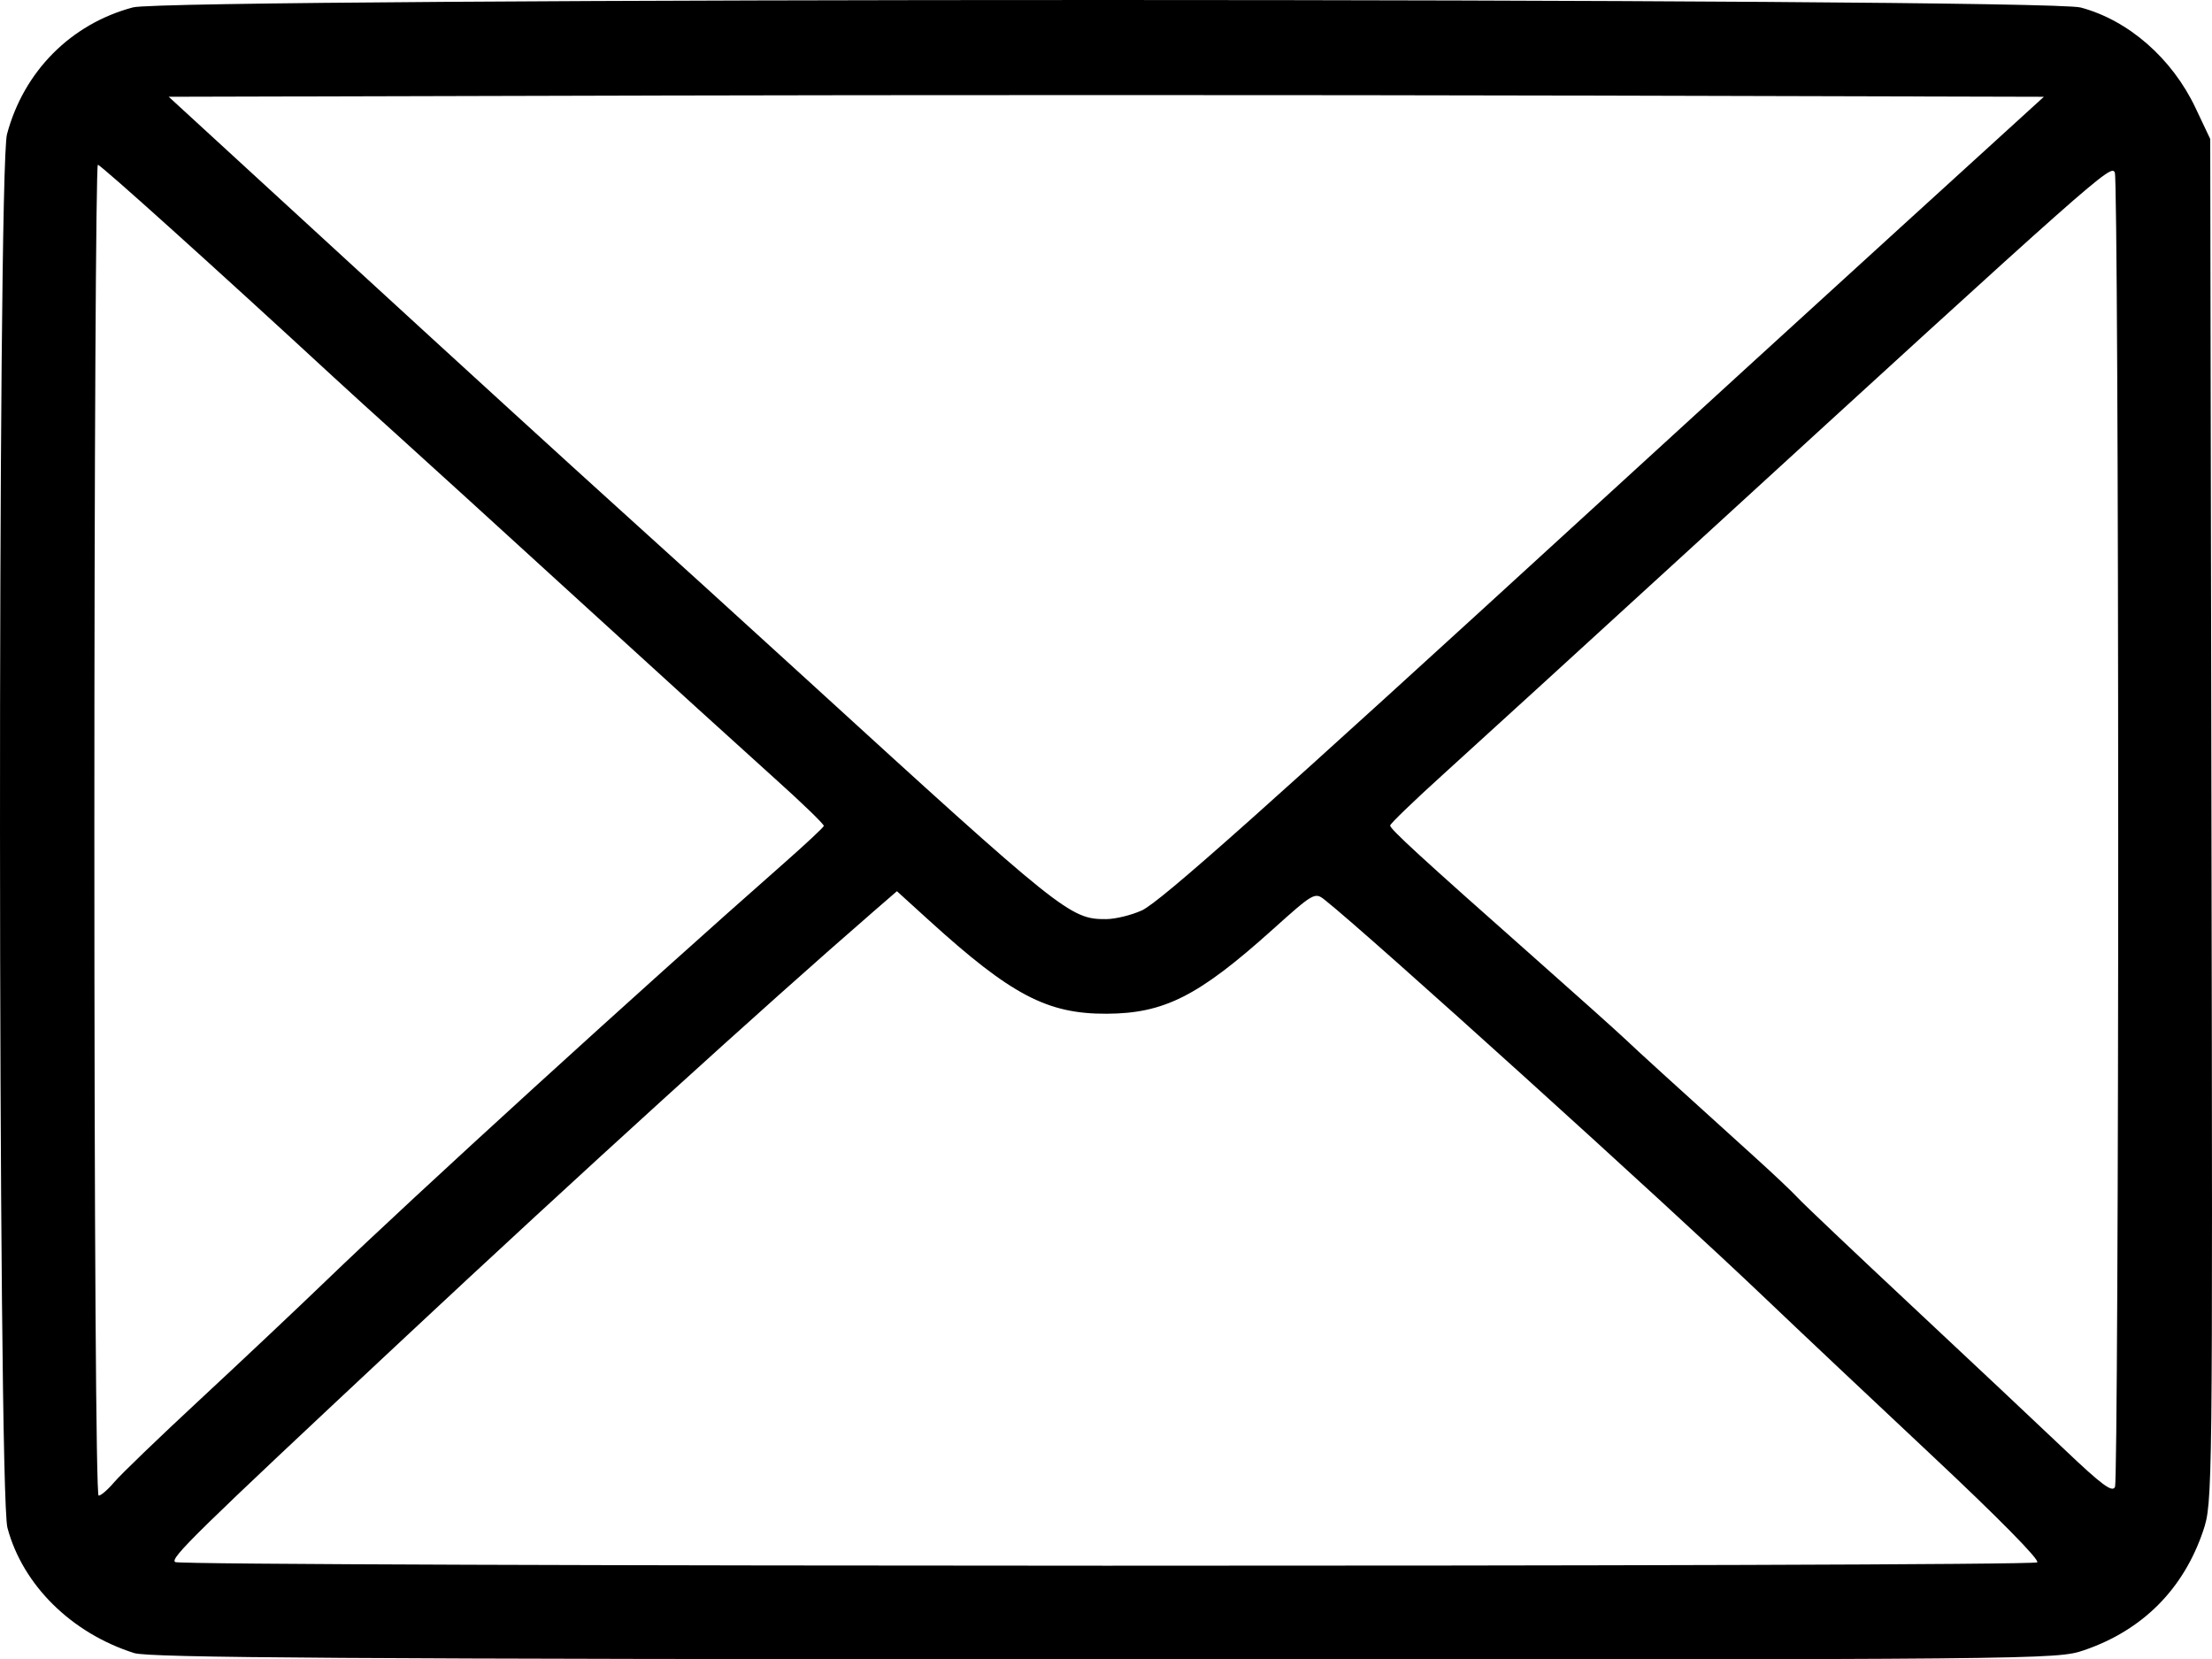 <?xml version="1.0" encoding="UTF-8" standalone="no"?>
<!-- Created with Inkscape (http://www.inkscape.org/) -->

<svg
   width="109.547mm"
   height="82.181mm"
   viewBox="0 0 109.547 82.181"
   version="1.1"
   id="svg1"
   xmlns="http://www.w3.org/2000/svg"
   xmlns:svg="http://www.w3.org/2000/svg">
  <defs
     id="defs1" />
  <g
     id="layer1"
     transform="translate(-0.234,-76.048)">
    <path
       style="fill:#000000;stroke-width:0.822"
       d="M 6.88,157.915 C 3.771,156.929 1.356,154.542 0.602,151.709 0.126,149.92 0.105,84.48 0.58,82.697 1.41,79.583 3.744,77.232 6.819,76.414 c 1.845,-0.491 94.613,-0.486 96.459,0.006 2.363,0.629 4.524,2.517 5.684,4.966 l 0.731,1.544 0.061,33.764 c 0.06,33.38 0.056,33.78 -0.409,35.161 -0.975,2.894 -3,4.926 -5.896,5.917 -1.358,0.465 -1.795,0.469 -48.506,0.453 -37.394,-0.012 -47.327,-0.076 -48.063,-0.31 z m 94.244,-4.494 c 0.15,-0.102 -1.935,-2.218 -5.197,-5.276 -2.996,-2.808 -6.712,-6.312 -8.257,-7.787 -4.939,-4.714 -19.675,-18.042 -21.842,-19.755 -0.477,-0.377 -0.553,-0.333 -2.566,1.476 -3.672,3.301 -5.366,4.16 -8.225,4.173 -2.939,0.013 -4.725,-0.925 -8.791,-4.62 l -1.593,-1.448 -1.132,0.981 c -5.402,4.683 -14.654,13.093 -23.424,21.294 -10.221,9.558 -11.463,10.773 -11.187,10.949 0.365,0.232 91.873,0.245 92.213,0.014 z M 5.897,149.444 c 0.312,-0.371 2.227,-2.215 4.256,-4.098 2.029,-1.883 4.838,-4.531 6.242,-5.884 4.4,-4.239 15.459,-14.322 22.65,-20.653 1.073,-0.945 1.968,-1.78 1.988,-1.857 0.02,-0.076 -1.069,-1.131 -2.422,-2.344 -1.352,-1.213 -5.703,-5.168 -9.669,-8.79 -3.965,-3.622 -8.037,-7.329 -9.048,-8.239 C 18.883,96.67 17.474,95.388 16.762,94.731 11.004,89.416 5.225,84.21 5.081,84.208 c -0.096,-0.001 -0.174,14.828 -0.174,32.954 0,19.672 0.085,32.956 0.211,32.956 0.116,0 0.467,-0.303 0.778,-0.674 z M 105.135,117.162 c 0,-17.679 -0.074,-32.332 -0.165,-32.561 -0.177,-0.45 -0.633,-0.047 -21.154,18.74 -5.17,4.732 -10.6,9.69 -12.068,11.018 -1.468,1.327 -2.669,2.485 -2.669,2.572 0,0.178 1.537,1.588 7.085,6.498 2.091,1.851 4.132,3.679 4.536,4.061 0.676,0.642 2.201,2.031 6.469,5.891 0.901,0.815 1.847,1.71 2.102,1.99 0.255,0.28 2.814,2.706 5.686,5.392 2.872,2.686 6.266,5.877 7.543,7.091 1.832,1.743 2.354,2.128 2.479,1.829 0.087,-0.208 0.158,-14.843 0.158,-32.522 z m -48.357,3.976 c 0.917,-0.419 6.109,-5.045 22.167,-19.752 4.533,-4.152 11.452,-10.473 15.376,-14.047 L 101.455,80.841 78.246,80.781 c -12.765,-0.033 -33.66,-0.033 -46.433,0 l -23.224,0.059 9.227,8.471 c 5.075,4.659 10.905,9.983 12.954,11.831 2.05,1.848 6.245,5.66 9.323,8.471 12.785,11.679 13.141,11.964 14.925,11.953 0.457,-0.002 1.249,-0.196 1.759,-0.429 z"
       id="path2" />
  </g>
</svg>
